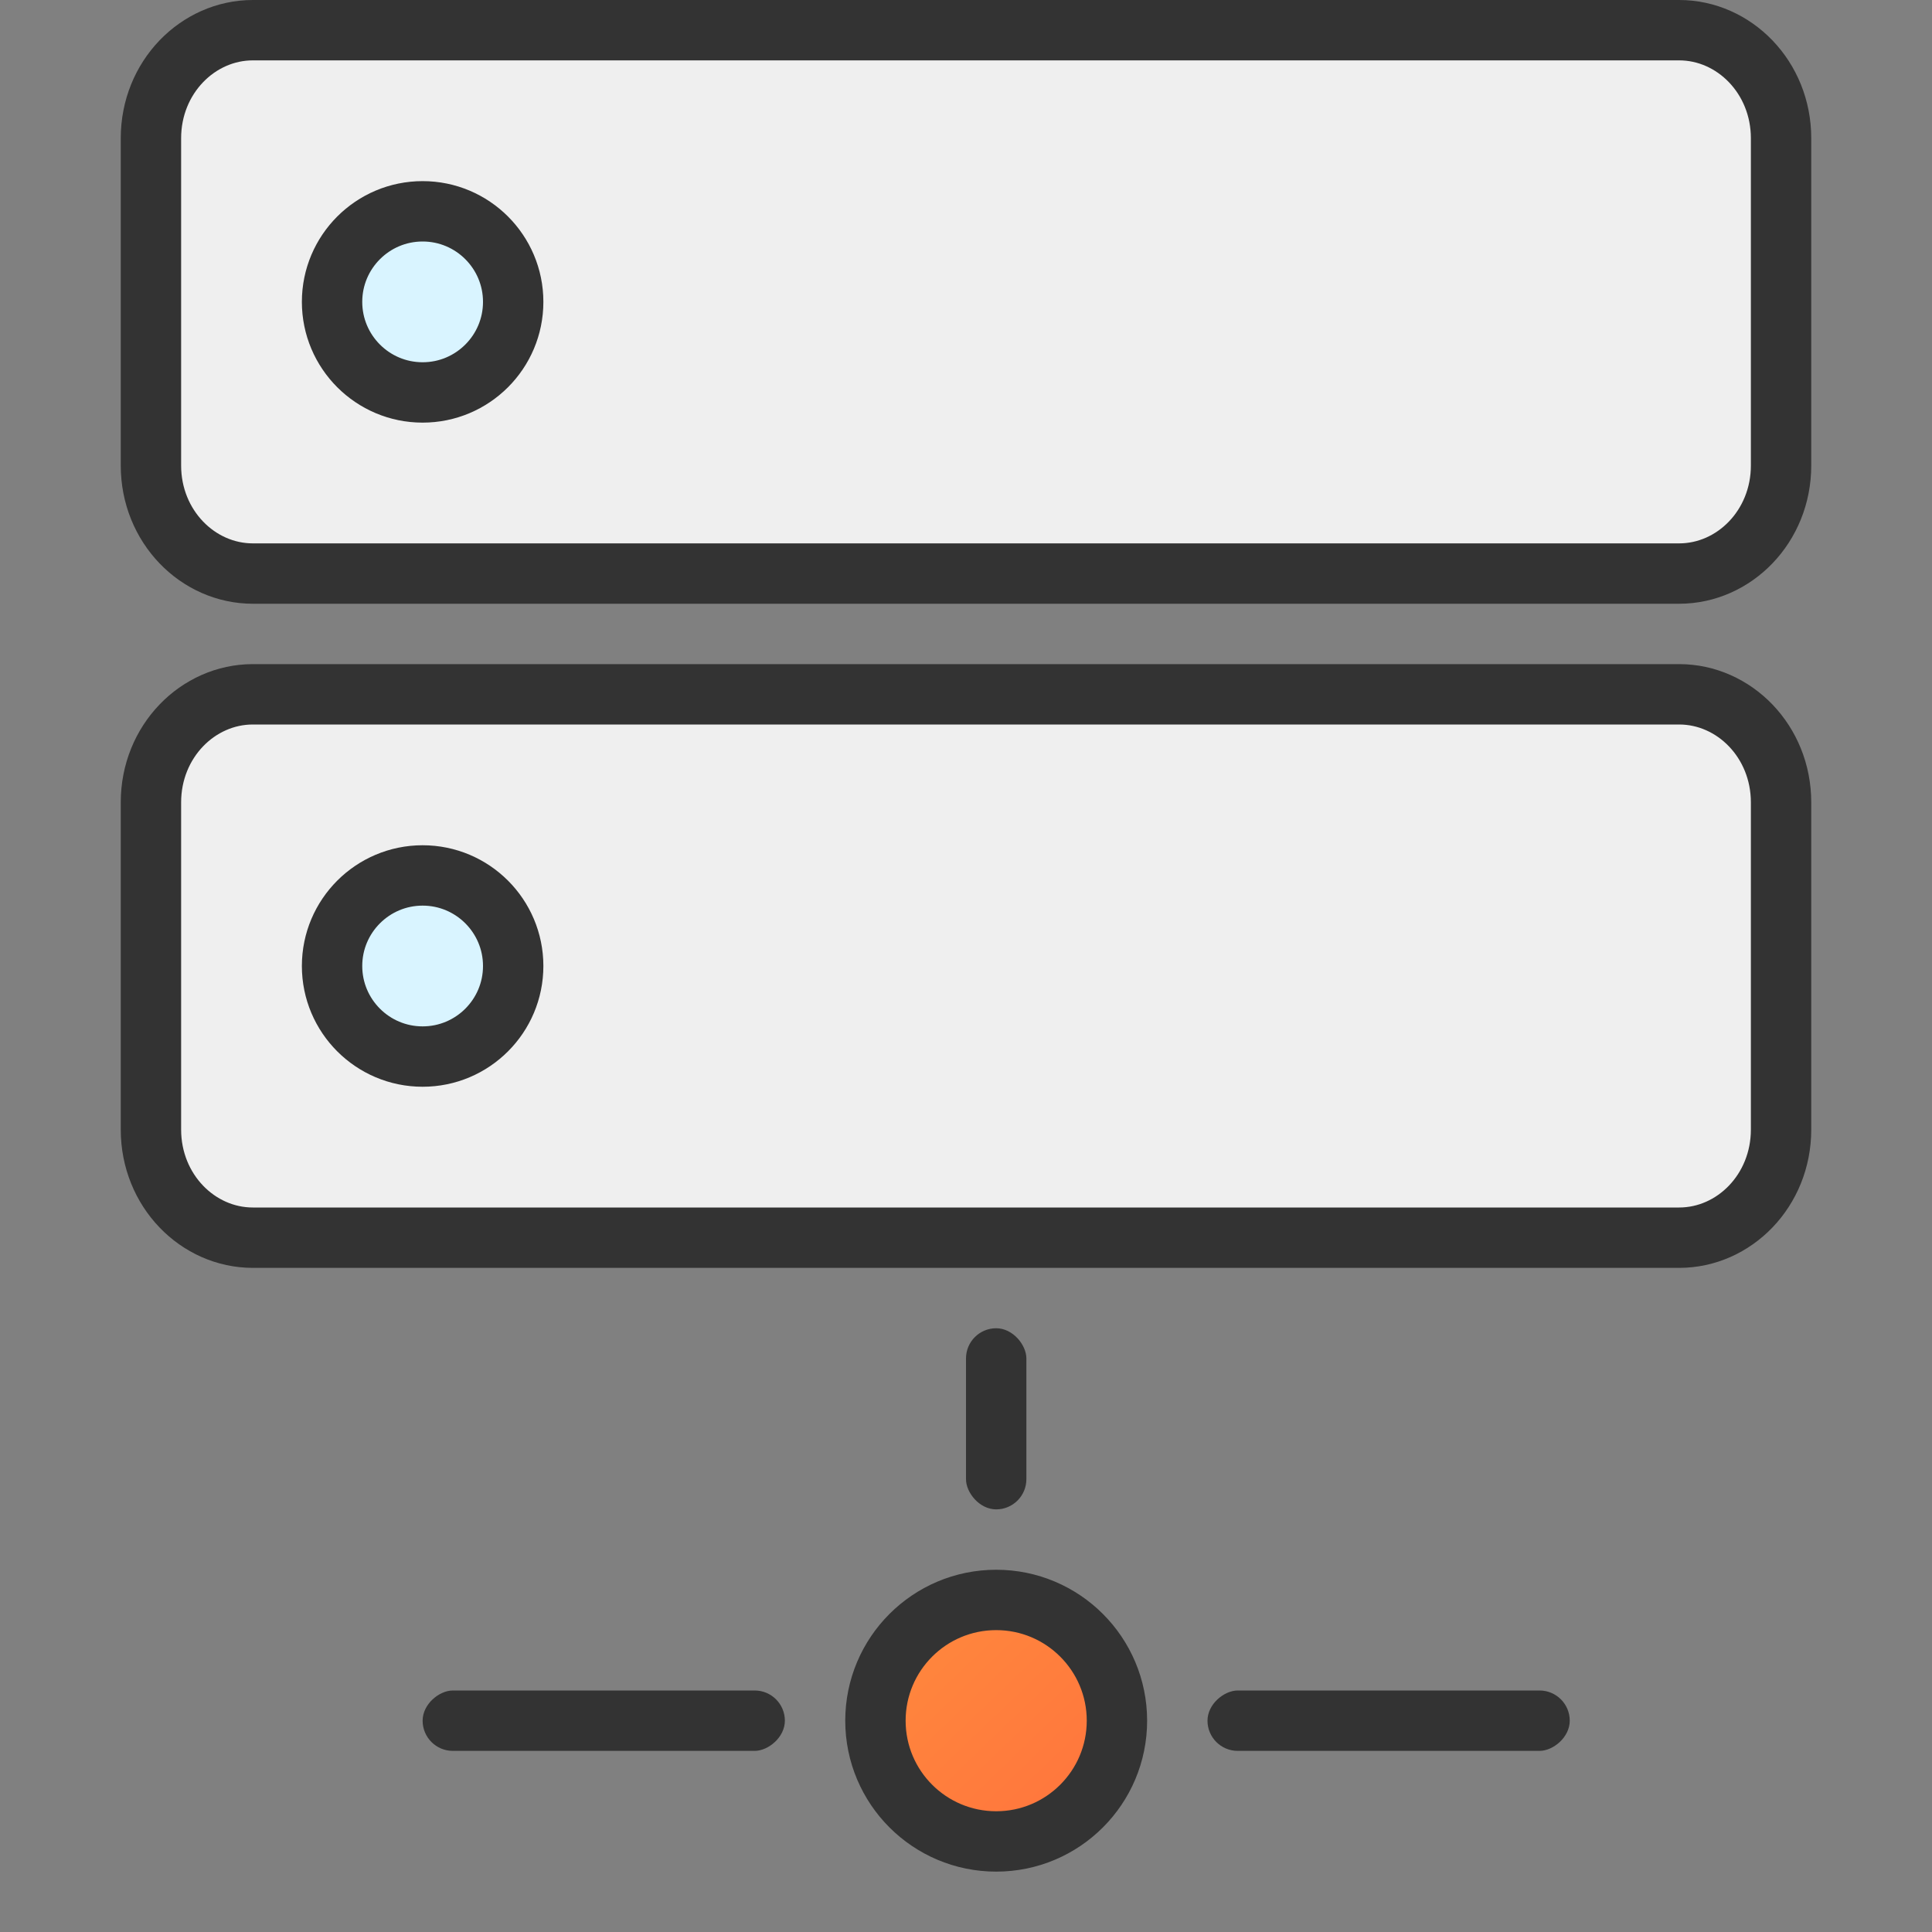 <svg width="32" height="32" viewBox="0 0 32 32" fill="none" xmlns="http://www.w3.org/2000/svg">
<rect x="0" y="0" width="32" height="32" fill="#808080" stroke="none"/>
<path d="M2.5 2.29C2.5 1.28 3.277 0.5 4.188 0.5H27.812C28.723 0.5 29.5 1.28 29.5 2.29V7.71C29.5 8.72 28.723 9.5 27.812 9.5H4.188C3.277 9.5 2.5 8.72 2.5 7.71V2.29Z" fill="#EFEFEF" stroke="#333333"/>
<path d="M2.5 13.29C2.5 12.28 3.277 11.5 4.188 11.5H27.812C28.723 11.5 29.5 12.28 29.5 13.29V18.709C29.5 19.72 28.723 20.5 27.812 20.5H4.188C3.277 20.5 2.5 19.72 2.5 18.709V13.29Z" fill="#EFEFEF" stroke="#333333"/>
<path d="M8.5 5C8.5 5.828 7.828 6.5 7 6.5C6.172 6.5 5.5 5.828 5.5 5C5.5 4.172 6.172 3.5 7 3.5C7.828 3.5 8.5 4.172 8.5 5Z" fill="#D9F4FF" stroke="#333333"/>
<path d="M8.5 16C8.5 16.828 7.828 17.5 7 17.5C6.172 17.5 5.5 16.828 5.5 16C5.5 15.172 6.172 14.5 7 14.5C7.828 14.5 8.5 15.172 8.5 16Z" fill="#D9F4FF" stroke="#333333"/>
<circle cx="16.5" cy="28.5" r="2" fill="url(#paint0_linear_1717_6668)" stroke="#333333"/>
<rect x="16" y="22" width="1" height="3" rx="0.5" fill="#333333"/>
<rect x="7" y="29" width="1" height="6" rx="0.5" transform="rotate(-90 7 29)" fill="#333333"/>
<rect x="20" y="29" width="1" height="6" rx="0.5" transform="rotate(-90 20 29)" fill="#333333"/>
<defs>
<linearGradient id="paint0_linear_1717_6668" x1="14" y1="25.805" x2="19" y2="31" gradientUnits="userSpaceOnUse">
<stop stop-color="#FF8E3D"/>
<stop offset="1" stop-color="#FF6F3D"/>
</linearGradient>
</defs>
</svg>
